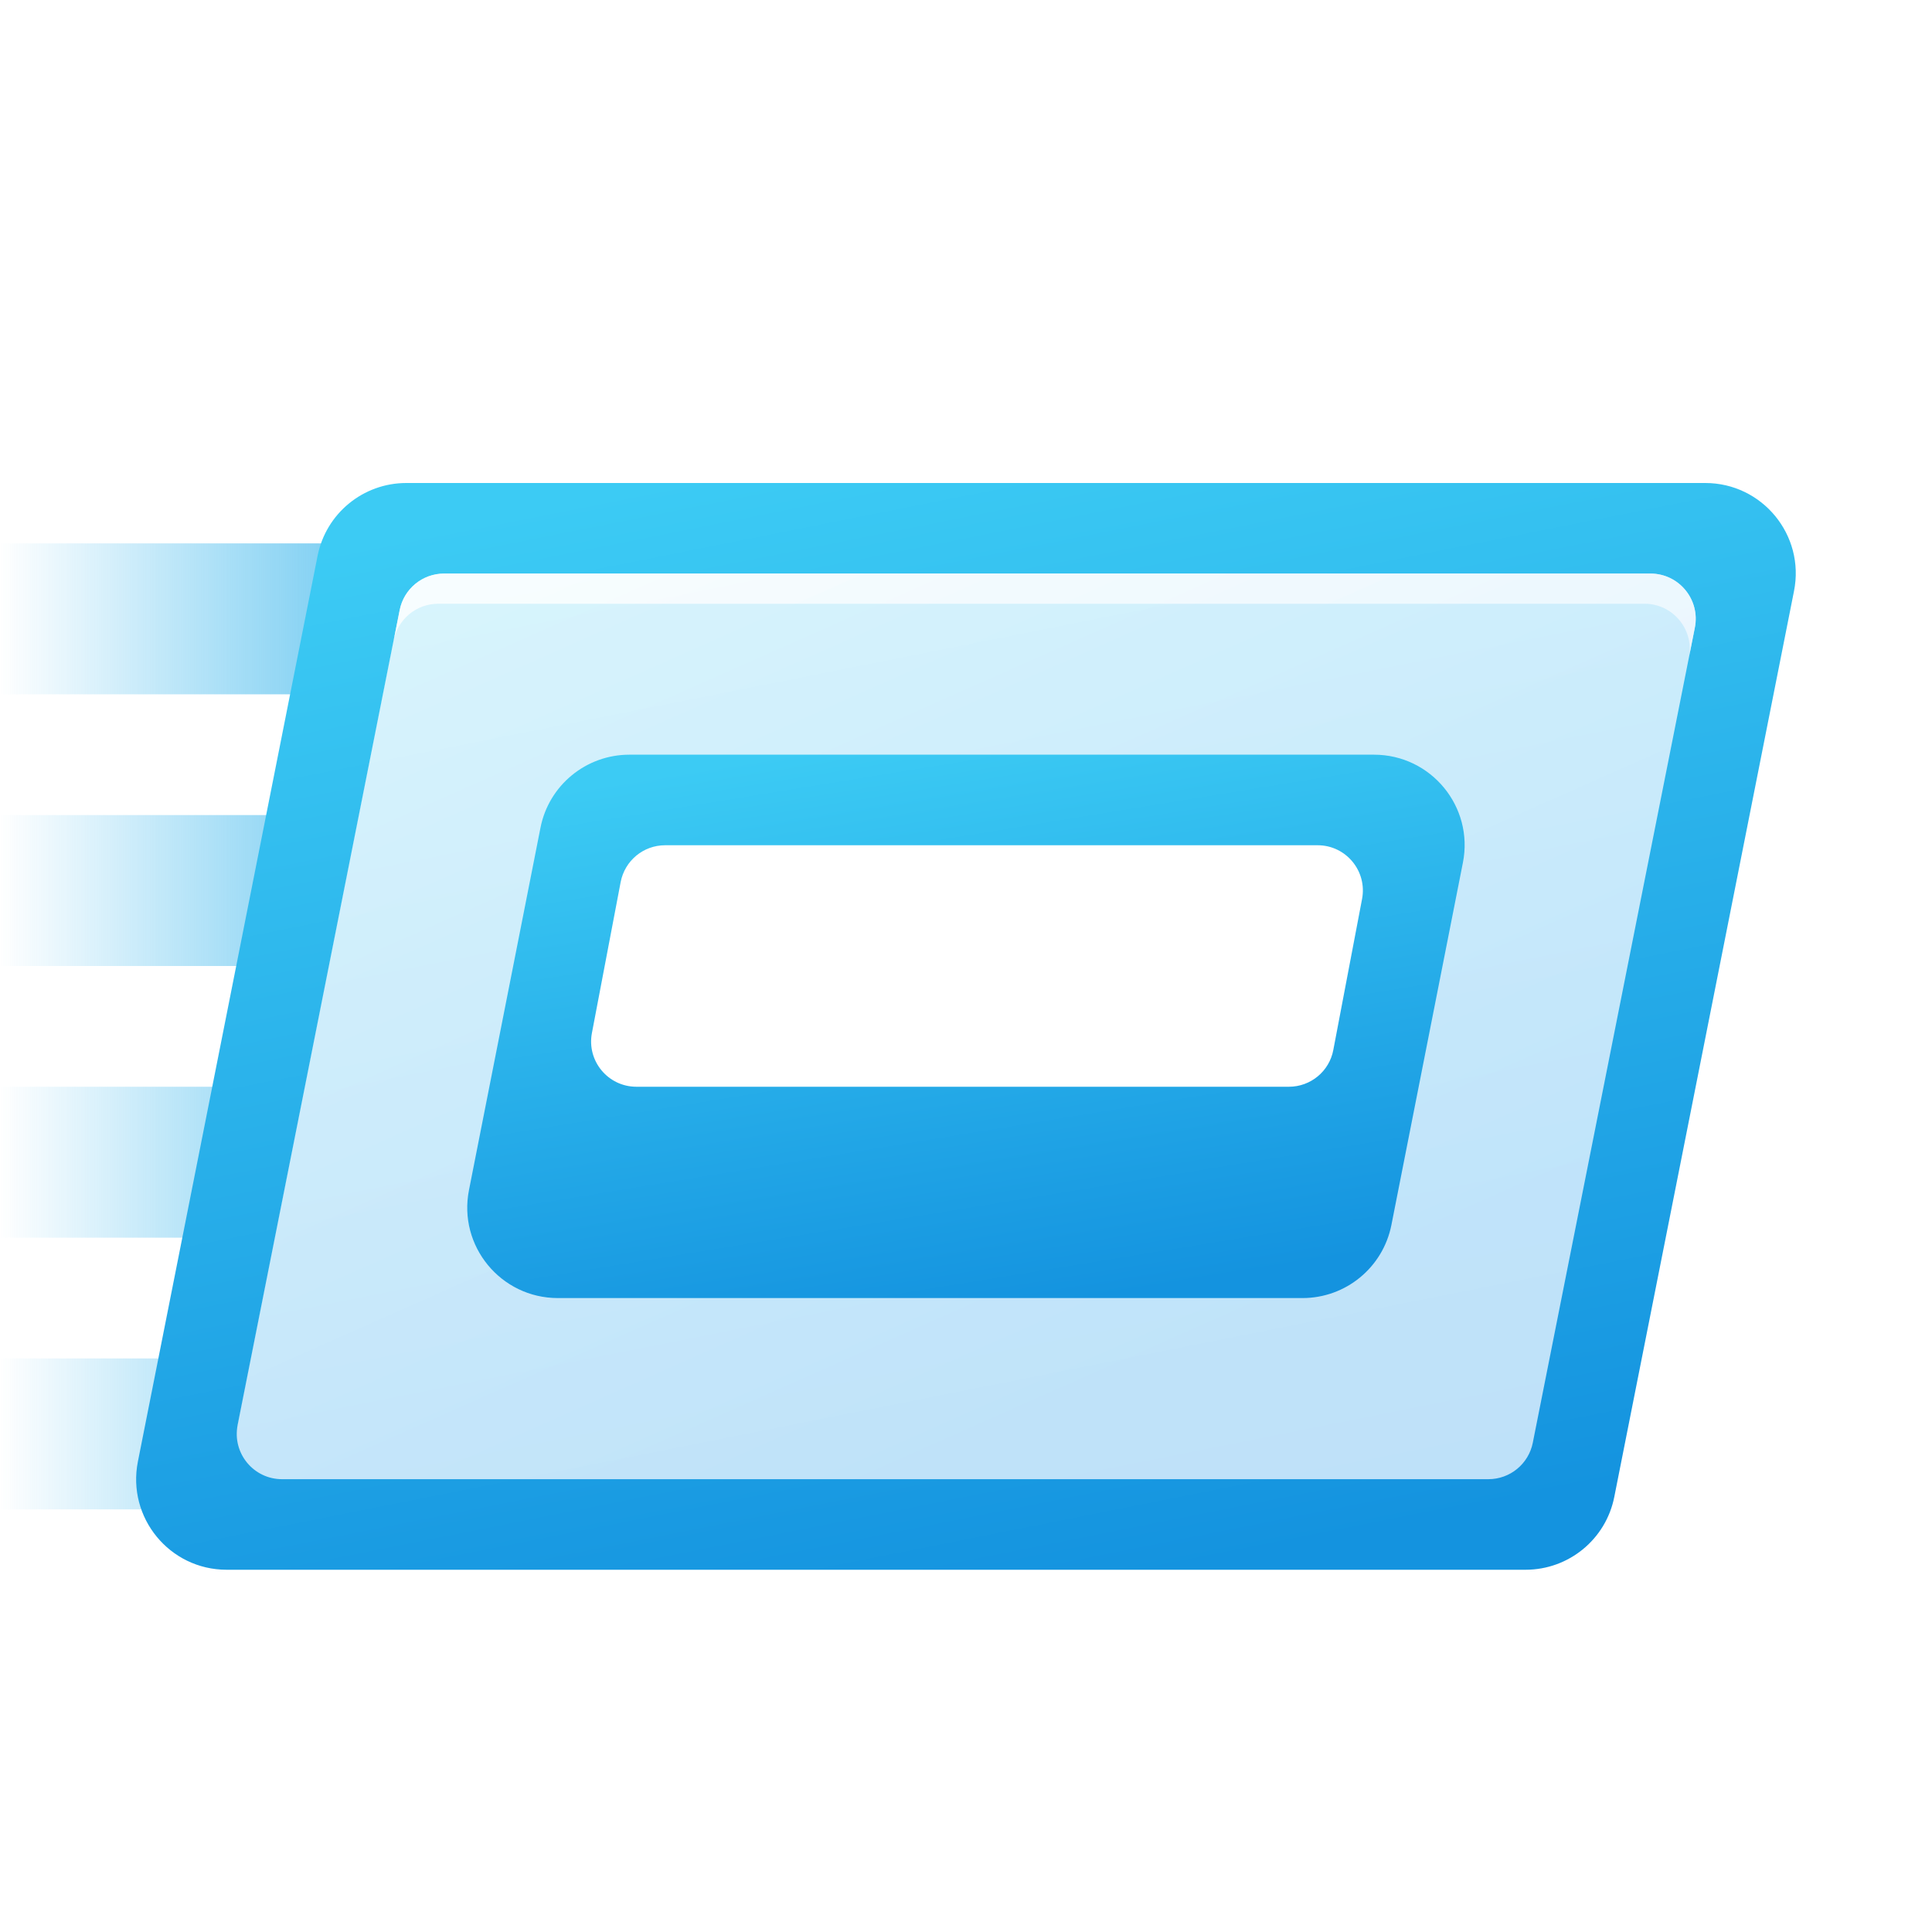 <svg xmlns="http://www.w3.org/2000/svg" width="16" height="16" fill="none" viewBox="0 0 16 16"><g clip-path="url(#clip0_1887_18142)"><rect width="3.75" height="1.25" y="4.5" fill="url(#paint0_linear_1887_18142)"/><rect width="3.75" height="1.25" y="6.75" fill="url(#paint1_linear_1887_18142)"/><rect width="3.75" height="1.25" y="9" fill="url(#paint2_linear_1887_18142)"/><rect width="3.75" height="1.25" y="11.25" fill="url(#paint3_linear_1887_18142)"/><path fill="url(#paint4_linear_1887_18142)" d="M2.63 4.604C2.699 4.253 3.007 4 3.365 4H14.122C14.595 4 14.95 4.432 14.857 4.896L13.369 12.396C13.3 12.747 12.992 13 12.634 13H1.877C1.404 13 1.05 12.568 1.142 12.104L2.63 4.604Z"/><path fill="url(#paint5_linear_1887_18142)" d="M3.31 5.052C3.345 4.876 3.499 4.75 3.678 4.75H13.668C13.905 4.75 14.082 4.966 14.036 5.198L12.694 11.948C12.659 12.124 12.505 12.25 12.326 12.25H2.336C2.099 12.25 1.922 12.034 1.968 11.802L3.31 5.052Z" opacity=".8"/><path fill="url(#paint6_linear_1887_18142)" fill-rule="evenodd" d="M3.678 4.75C3.499 4.75 3.345 4.876 3.31 5.052L1.968 11.802C1.966 11.81 1.965 11.818 1.964 11.825L3.261 5.302C3.296 5.126 3.45 5 3.629 5H13.619C13.848 5 14.021 5.202 13.991 5.425L14.036 5.198C14.082 4.966 13.905 4.75 13.668 4.75H3.678Z" clip-rule="evenodd" opacity=".8"/><g filter="url(#filter0_dd_1887_18142)"><path fill="url(#paint7_linear_1887_18142)" d="M4.476 6.855C4.545 6.503 4.854 6.25 5.212 6.25L11.379 6.25C11.852 6.25 12.207 6.682 12.115 7.145L11.523 10.145C11.453 10.497 11.145 10.75 10.787 10.75H4.62C4.147 10.75 3.792 10.318 3.884 9.855L4.476 6.855Z"/></g><path fill="#fff" d="M5.14 7.305C5.174 7.128 5.328 7 5.508 7H10.912C11.147 7 11.324 7.214 11.28 7.445L11.042 8.695C11.009 8.872 10.854 9 10.674 9H5.271C5.035 9 4.858 8.786 4.902 8.555L5.14 7.305Z"/></g><defs><filter id="filter0_dd_1887_18142" width="9.261" height="5.5" x="3.369" y="5.75" color-interpolation-filters="sRGB" filterUnits="userSpaceOnUse"><feFlood flood-opacity="0" result="BackgroundImageFix"/><feColorMatrix in="SourceAlpha" result="hardAlpha" type="matrix" values="0 0 0 0 0 0 0 0 0 0 0 0 0 0 0 0 0 0 127 0"/><feOffset/><feGaussianBlur stdDeviation=".083"/><feColorMatrix type="matrix" values="0 0 0 0 0 0 0 0 0 0 0 0 0 0 0 0 0 0 0.1 0"/><feBlend in2="BackgroundImageFix" mode="normal" result="effect1_dropShadow_1887_18142"/><feColorMatrix in="SourceAlpha" result="hardAlpha" type="matrix" values="0 0 0 0 0 0 0 0 0 0 0 0 0 0 0 0 0 0 127 0"/><feOffset/><feGaussianBlur stdDeviation=".25"/><feColorMatrix type="matrix" values="0 0 0 0 0 0 0 0 0 0 0 0 0 0 0 0 0 0 0.2 0"/><feBlend in2="effect1_dropShadow_1887_18142" mode="normal" result="effect2_dropShadow_1887_18142"/><feBlend in="SourceGraphic" in2="effect2_dropShadow_1887_18142" mode="normal" result="shape"/></filter><linearGradient id="paint0_linear_1887_18142" x1="3.75" x2="0" y1="5.393" y2="5.393" gradientUnits="userSpaceOnUse"><stop stop-color="#28AFEA" stop-opacity=".8"/><stop offset="1" stop-color="#28AFEA" stop-opacity="0"/></linearGradient><linearGradient id="paint1_linear_1887_18142" x1="3.75" x2="0" y1="7.643" y2="7.643" gradientUnits="userSpaceOnUse"><stop stop-color="#28AFEA" stop-opacity=".8"/><stop offset="1" stop-color="#28AFEA" stop-opacity="0"/></linearGradient><linearGradient id="paint2_linear_1887_18142" x1="3.75" x2="0" y1="9.893" y2="9.893" gradientUnits="userSpaceOnUse"><stop stop-color="#28AFEA" stop-opacity=".8"/><stop offset="1" stop-color="#28AFEA" stop-opacity="0"/></linearGradient><linearGradient id="paint3_linear_1887_18142" x1="3.75" x2="0" y1="12.143" y2="12.143" gradientUnits="userSpaceOnUse"><stop stop-color="#28AFEA" stop-opacity=".8"/><stop offset="1" stop-color="#28AFEA" stop-opacity="0"/></linearGradient><linearGradient id="paint4_linear_1887_18142" x1="5.446" x2="7.332" y1="4" y2="13.493" gradientUnits="userSpaceOnUse"><stop stop-color="#3CCBF4"/><stop offset="1" stop-color="#1493DF"/></linearGradient><linearGradient id="paint5_linear_1887_18142" x1="4.414" x2="7.743" y1="4.75" y2="12.255" gradientUnits="userSpaceOnUse"><stop stop-color="#fff"/><stop offset="1" stop-color="#E8F4FF"/></linearGradient><linearGradient id="paint6_linear_1887_18142" x1="4.414" x2="7.742" y1="4.75" y2="12.255" gradientUnits="userSpaceOnUse"><stop stop-color="#fff"/><stop offset="1" stop-color="#E8F4FF"/></linearGradient><linearGradient id="paint7_linear_1887_18142" x1="6.442" x2="7.224" y1="6.25" y2="11.056" gradientUnits="userSpaceOnUse"><stop stop-color="#3CCBF4"/><stop offset="1" stop-color="#1493DF"/></linearGradient><clipPath id="clip0_1887_18142"><rect width="16" height="16" fill="#fff"/></clipPath></defs></svg>
